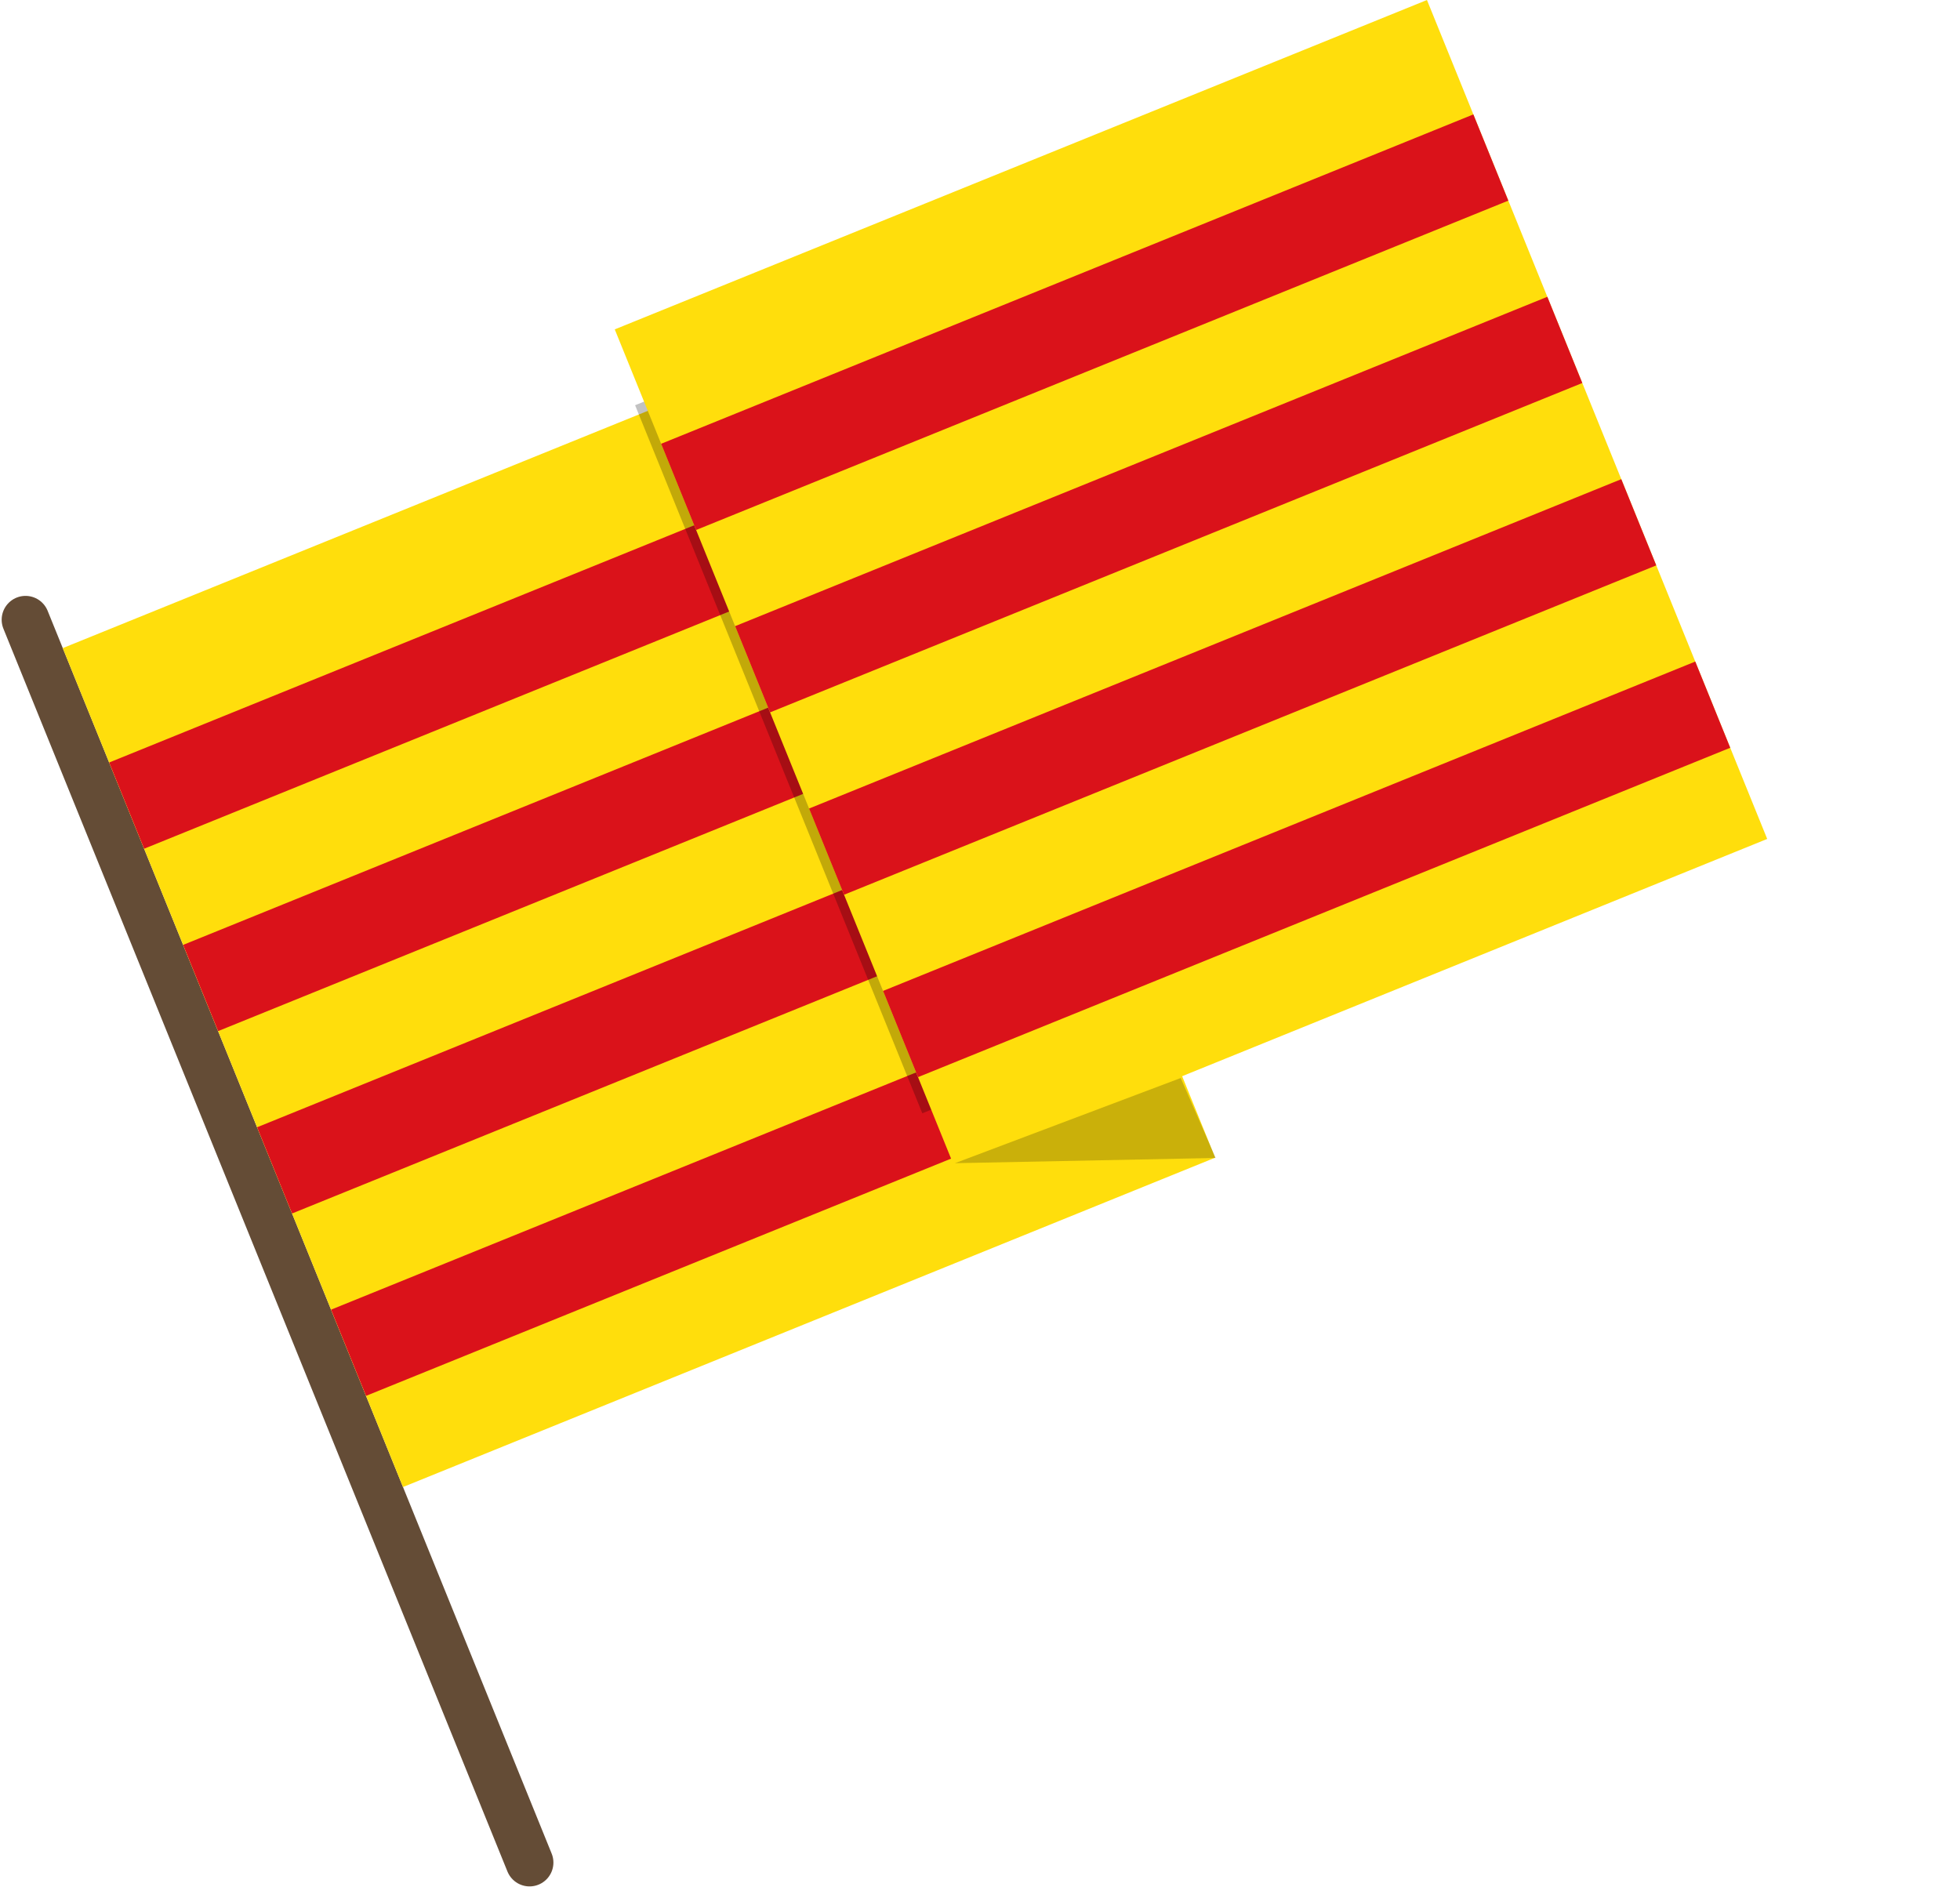 <svg width="858" height="826" viewBox="0 0 858 826" fill="none" xmlns="http://www.w3.org/2000/svg">
<line x1="231.816" y1="815.379" x2="11.172" y2="271.306" stroke="#644C36" stroke-width="20.885" stroke-linecap="round"/>
<rect x="27.466" y="283.726" width="383.672" height="396.319" transform="rotate(-22.075 27.466 283.726)" fill="#FFDE0C"/>
<line x1="87.824" y1="432.519" x2="443.371" y2="288.331" stroke="#DA121A" stroke-width="40.73"/>
<line x1="55.44" y1="352.68" x2="410.987" y2="208.492" stroke="#DA121A" stroke-width="40.73"/>
<line x1="120.196" y1="512.361" x2="475.743" y2="368.173" stroke="#DA121A" stroke-width="40.73"/>
<line x1="152.586" y1="592.203" x2="508.134" y2="448.014" stroke="#DA121A" stroke-width="40.73"/>
<g filter="url(#filter0_f_102_3)">
<rect width="64.601" height="334.379" transform="matrix(0.927 -0.376 0.376 0.927 278.019 177.402)" fill="black" fill-opacity="0.24"/>
</g>
<rect x="269.112" y="144.192" width="383.672" height="396.319" transform="rotate(-22.075 269.112 144.192)" fill="#FFDE0C"/>
<line x1="329.46" y1="292.985" x2="685.007" y2="148.796" stroke="#DA121A" stroke-width="40.73"/>
<line x1="297.076" y1="213.146" x2="652.623" y2="68.957" stroke="#DA121A" stroke-width="40.73"/>
<line x1="361.832" y1="372.827" x2="717.379" y2="228.638" stroke="#DA121A" stroke-width="40.73"/>
<line x1="394.222" y1="452.671" x2="749.769" y2="308.482" stroke="#DA121A" stroke-width="40.73"/>
<path d="M516.868 471.927L532.149 506.929L418.025 509.218L516.868 471.927Z" fill="black" fill-opacity="0.21"/>
<defs>
<filter id="filter0_f_102_3" x="266.501" y="141.611" width="208.542" height="357.188" filterUnits="userSpaceOnUse" color-interpolation-filters="sRGB">
<feFlood flood-opacity="0" result="BackgroundImageFix"/>
<feBlend mode="normal" in="SourceGraphic" in2="BackgroundImageFix" result="shape"/>
<feGaussianBlur stdDeviation="5.759" result="effect1_foregroundBlur_102_3"/>
</filter>
</defs>
</svg>
